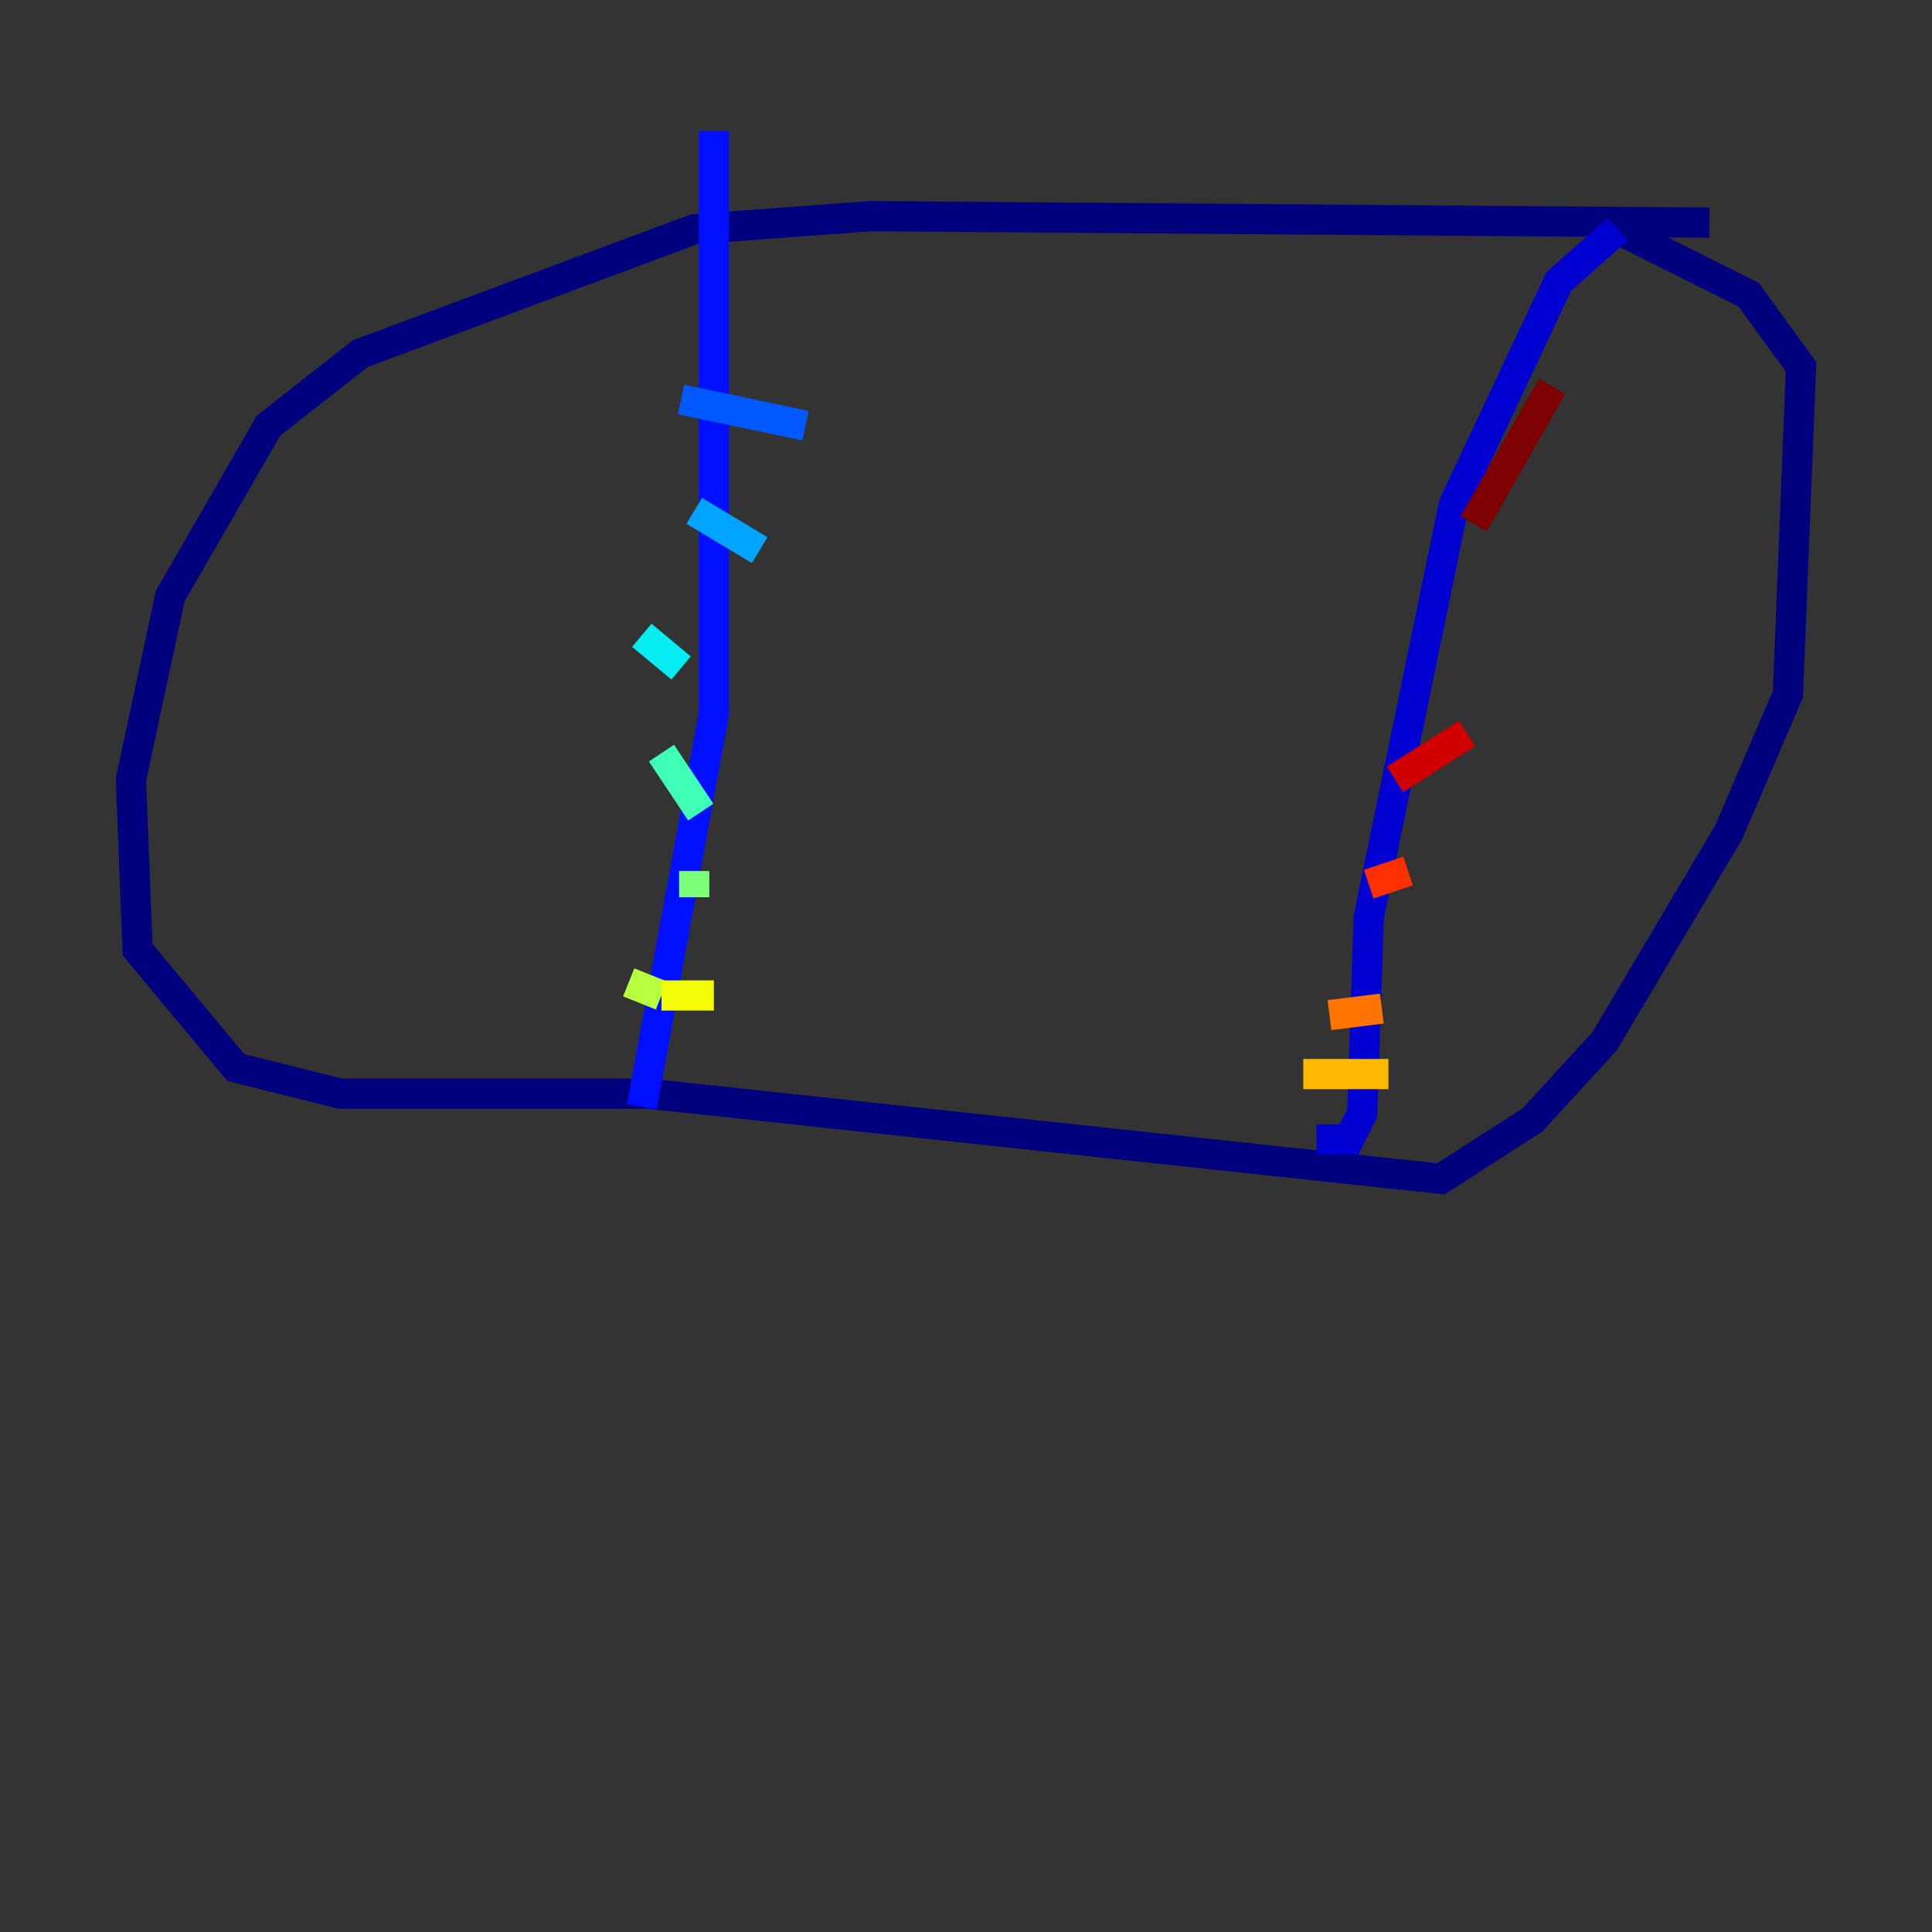 <?xml version="1.0" encoding="utf-8" ?>
<svg baseProfile="tiny" height="128" version="1.2" viewBox="0,0,128,128" width="128" xmlns="http://www.w3.org/2000/svg" xmlns:ev="http://www.w3.org/2001/xml-events" xmlns:xlink="http://www.w3.org/1999/xlink"><rect x="0" y="0" width="128" height="128" fill="#333333" stroke="none"/><defs /><polyline fill="none" points="113.248,14.752 57.709,14.319 45.993,15.186 23.864,23.43 17.79,28.203 11.281,39.485 8.678,51.634 9.112,62.915 15.62,70.725 22.563,72.461 42.956,72.461 95.458,78.102 101.532,74.197 106.305,68.99 114.549,55.105 118.454,45.993 119.322,24.298 115.851,19.525 107.173,15.186" stroke="#00007f" stroke-width="2" /><polyline fill="none" points="107.173,15.186 103.268,18.658 96.325,33.41 90.685,60.746 90.251,73.763 89.383,75.498 87.214,75.498" stroke="#0000d1" stroke-width="2" /><polyline fill="none" points="42.522,73.329 47.295,47.295 47.295,8.678" stroke="#0010ff" stroke-width="2" /><polyline fill="none" points="45.125,26.468 53.37,28.203" stroke="#0058ff" stroke-width="2" /><polyline fill="none" points="45.993,33.844 50.332,36.447" stroke="#00a4ff" stroke-width="2" /><polyline fill="none" points="42.522,42.088 45.125,44.258" stroke="#05ecf1" stroke-width="2" /><polyline fill="none" points="43.824,49.898 46.427,53.803" stroke="#3fffb7" stroke-width="2" /><polyline fill="none" points="45.993,57.709 45.993,59.444" stroke="#7cff79" stroke-width="2" /><polyline fill="none" points="41.654,65.085 43.824,65.953" stroke="#b7ff3f" stroke-width="2" /><polyline fill="none" points="43.824,65.953 47.295,65.953" stroke="#f1fc05" stroke-width="2" /><polyline fill="none" points="86.346,71.159 91.986,71.159" stroke="#ffb900" stroke-width="2" /><polyline fill="none" points="88.081,67.254 91.552,66.82" stroke="#ff7300" stroke-width="2" /><polyline fill="none" points="90.685,58.576 93.288,57.709" stroke="#ff3000" stroke-width="2" /><polyline fill="none" points="92.42,51.634 97.193,48.597" stroke="#d10000" stroke-width="2" /><polyline fill="none" points="97.627,34.712 102.834,25.6" stroke="#7f0000" stroke-width="2" /></svg>